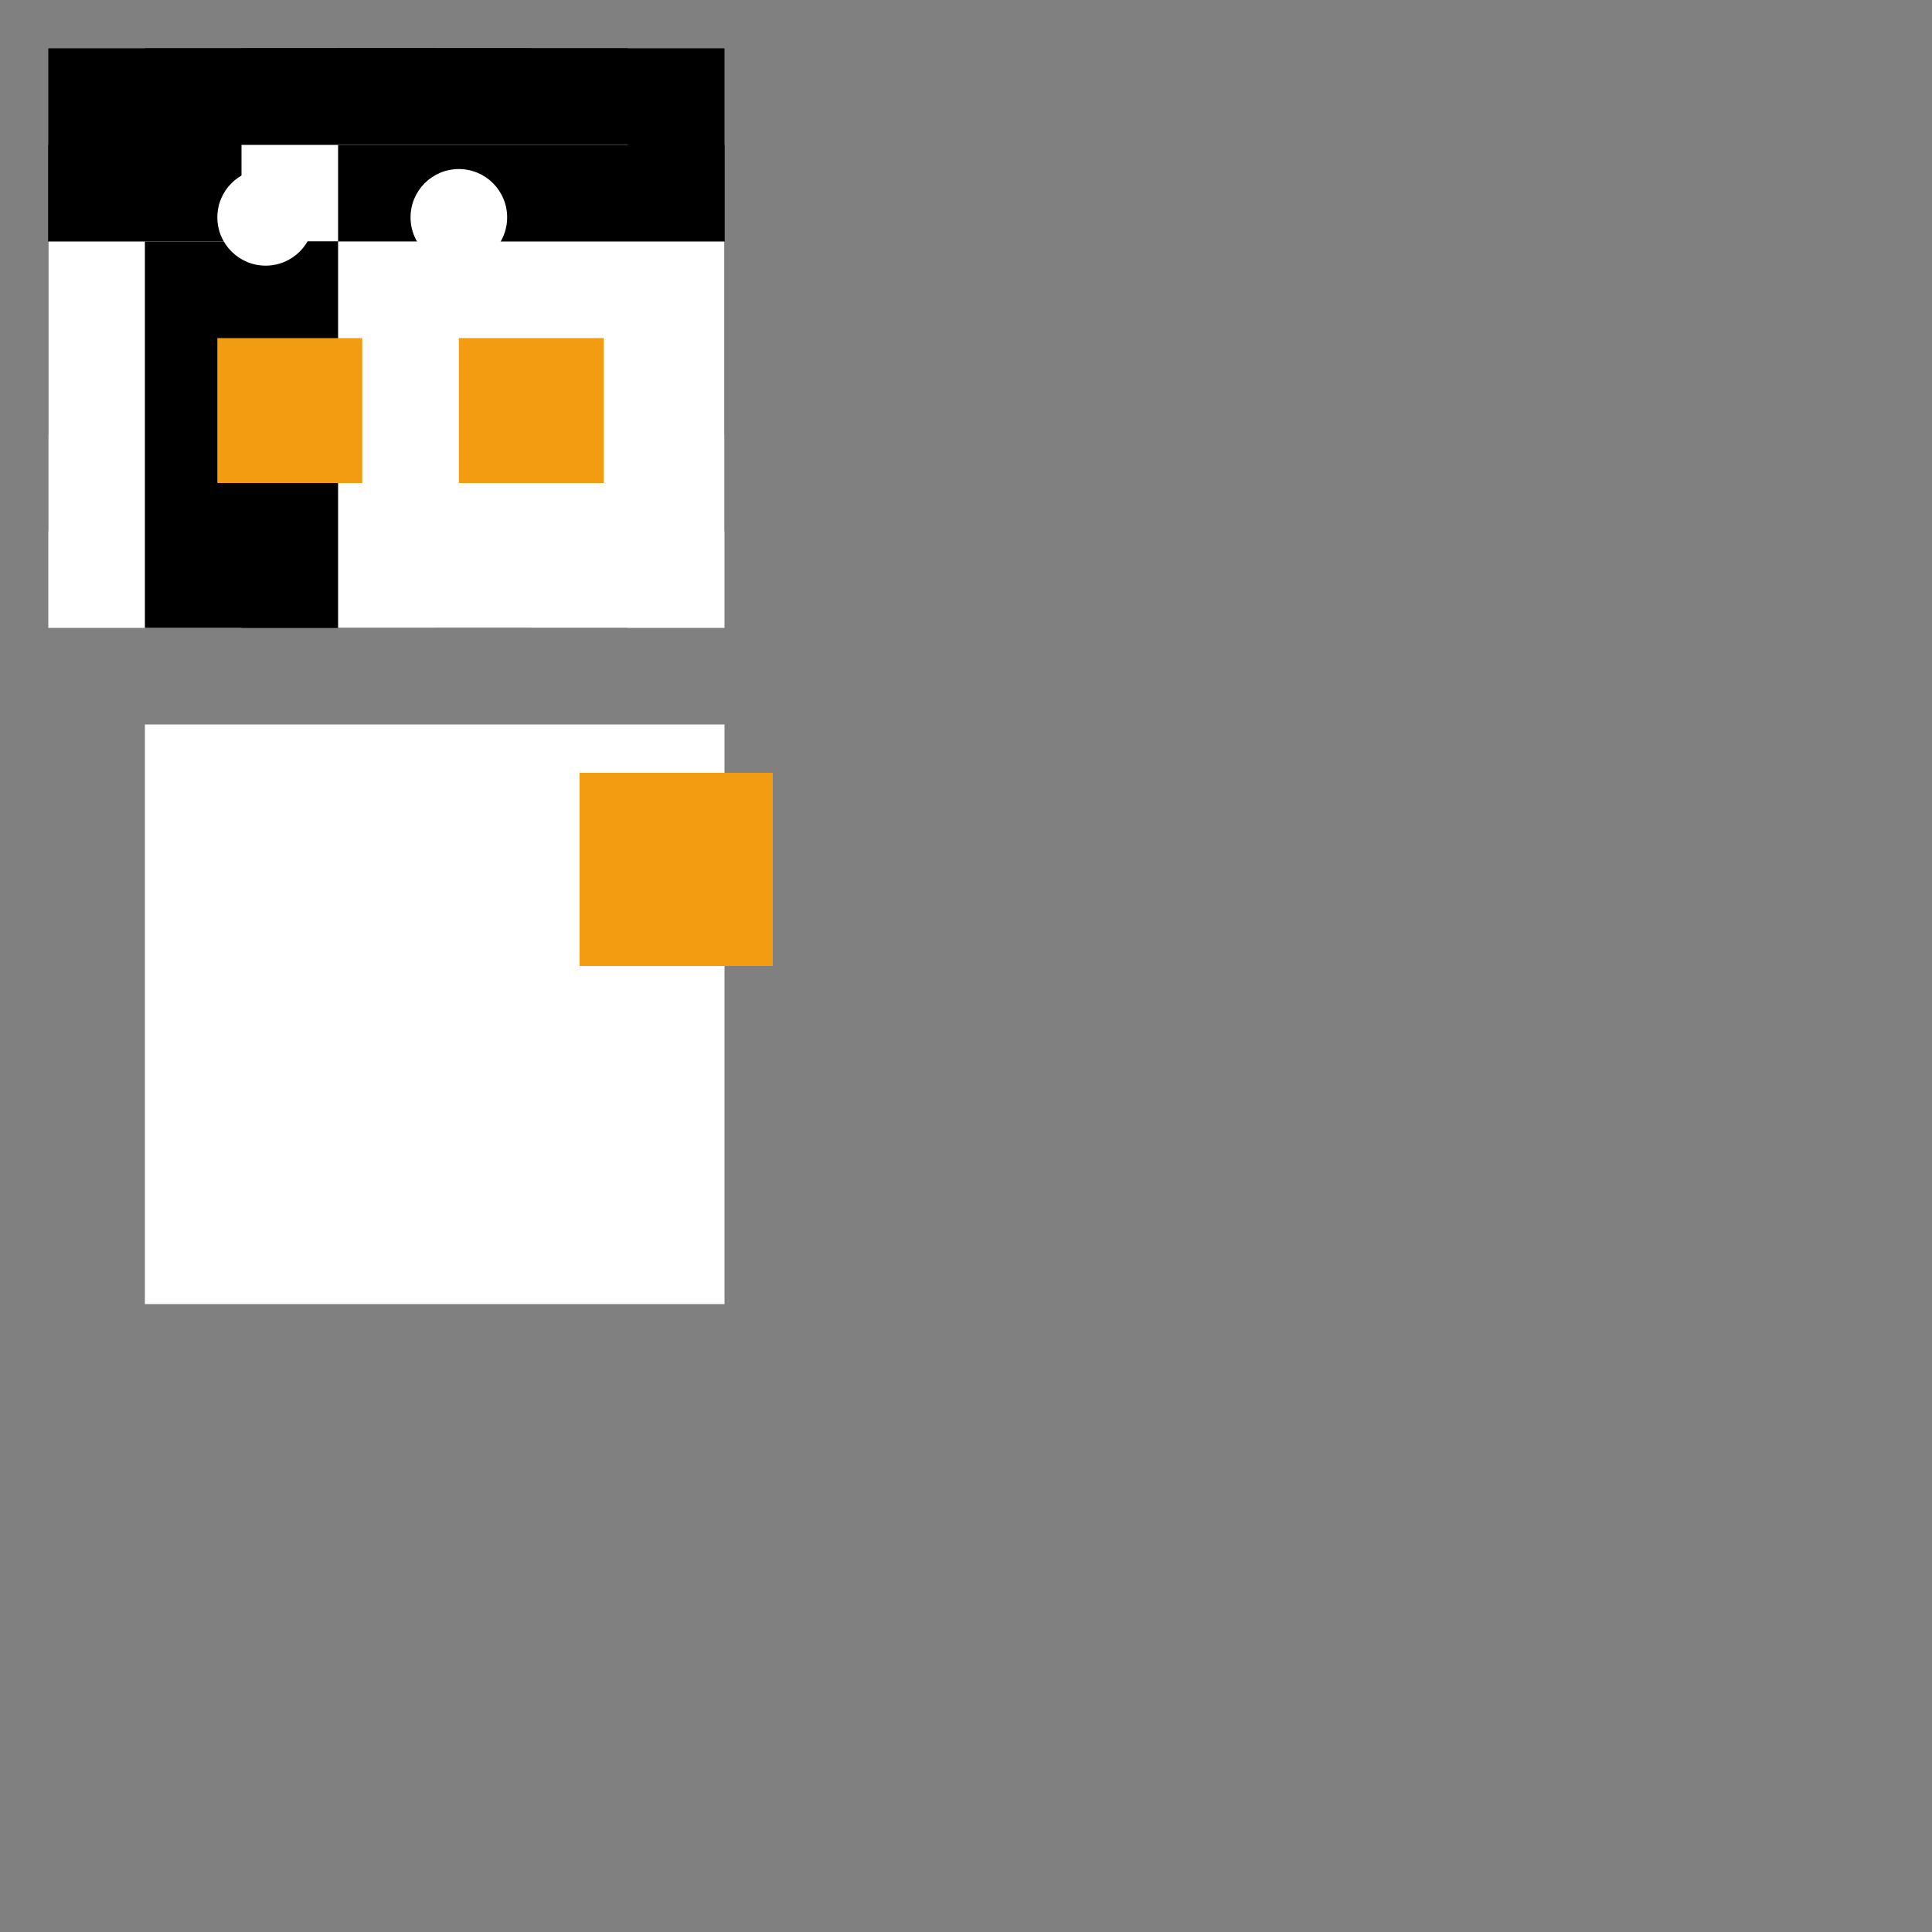 <svg width="200" height="200" xmlns="http://www.w3.org/2000/svg">

<rect width="100%" height="100%" fill="#808080" stroke="none"/>

<!-- Black tiles -->
<rect x="5" y="5" width="40" height="40" fill="#000"/>
<rect x="15" y="5" width="40" height="40" fill="#000"/>
<rect x="25" y="5" width="40" height="40" fill="#000"/>
<rect x="35" y="5" width="40" height="40" fill="#000"/>
<rect x="5" y="15" width="40" height="40" fill="#000"/>
<rect x="15" y="15" width="40" height="40" fill="#000"/>
<rect x="25" y="15" width="40" height="40" fill="#fff"/>
<rect x="35" y="15" width="40" height="40" fill="#000"/>
<rect x="5" y="25" width="40" height="40" fill="#fff"/>
<rect x="15" y="25" width="40" height="40" fill="#000"/>
<rect x="25" y="25" width="40" height="40" fill="#000"/>
<rect x="35" y="25" width="40" height="40" fill="#fff"/>

<!-- White belly -->
<rect x="15" y="75" width="60" height="60" fill="#fff"/>

<!-- Orange beak and feet -->
<rect x="22.5" y="35" width="15" height="15" fill="#F39C12"/>
<rect x="47.5" y="35" width="15" height="15" fill="#F39C12"/>
<rect x="60" y="80" width="20" height="20" fill="#F39C12"/>

<!-- Eyes -->
<circle cx="27.5" cy="22.5" r="5" fill="#fff"/>
<circle cx="47.5" cy="22.5" r="5" fill="#fff"/>

</svg>